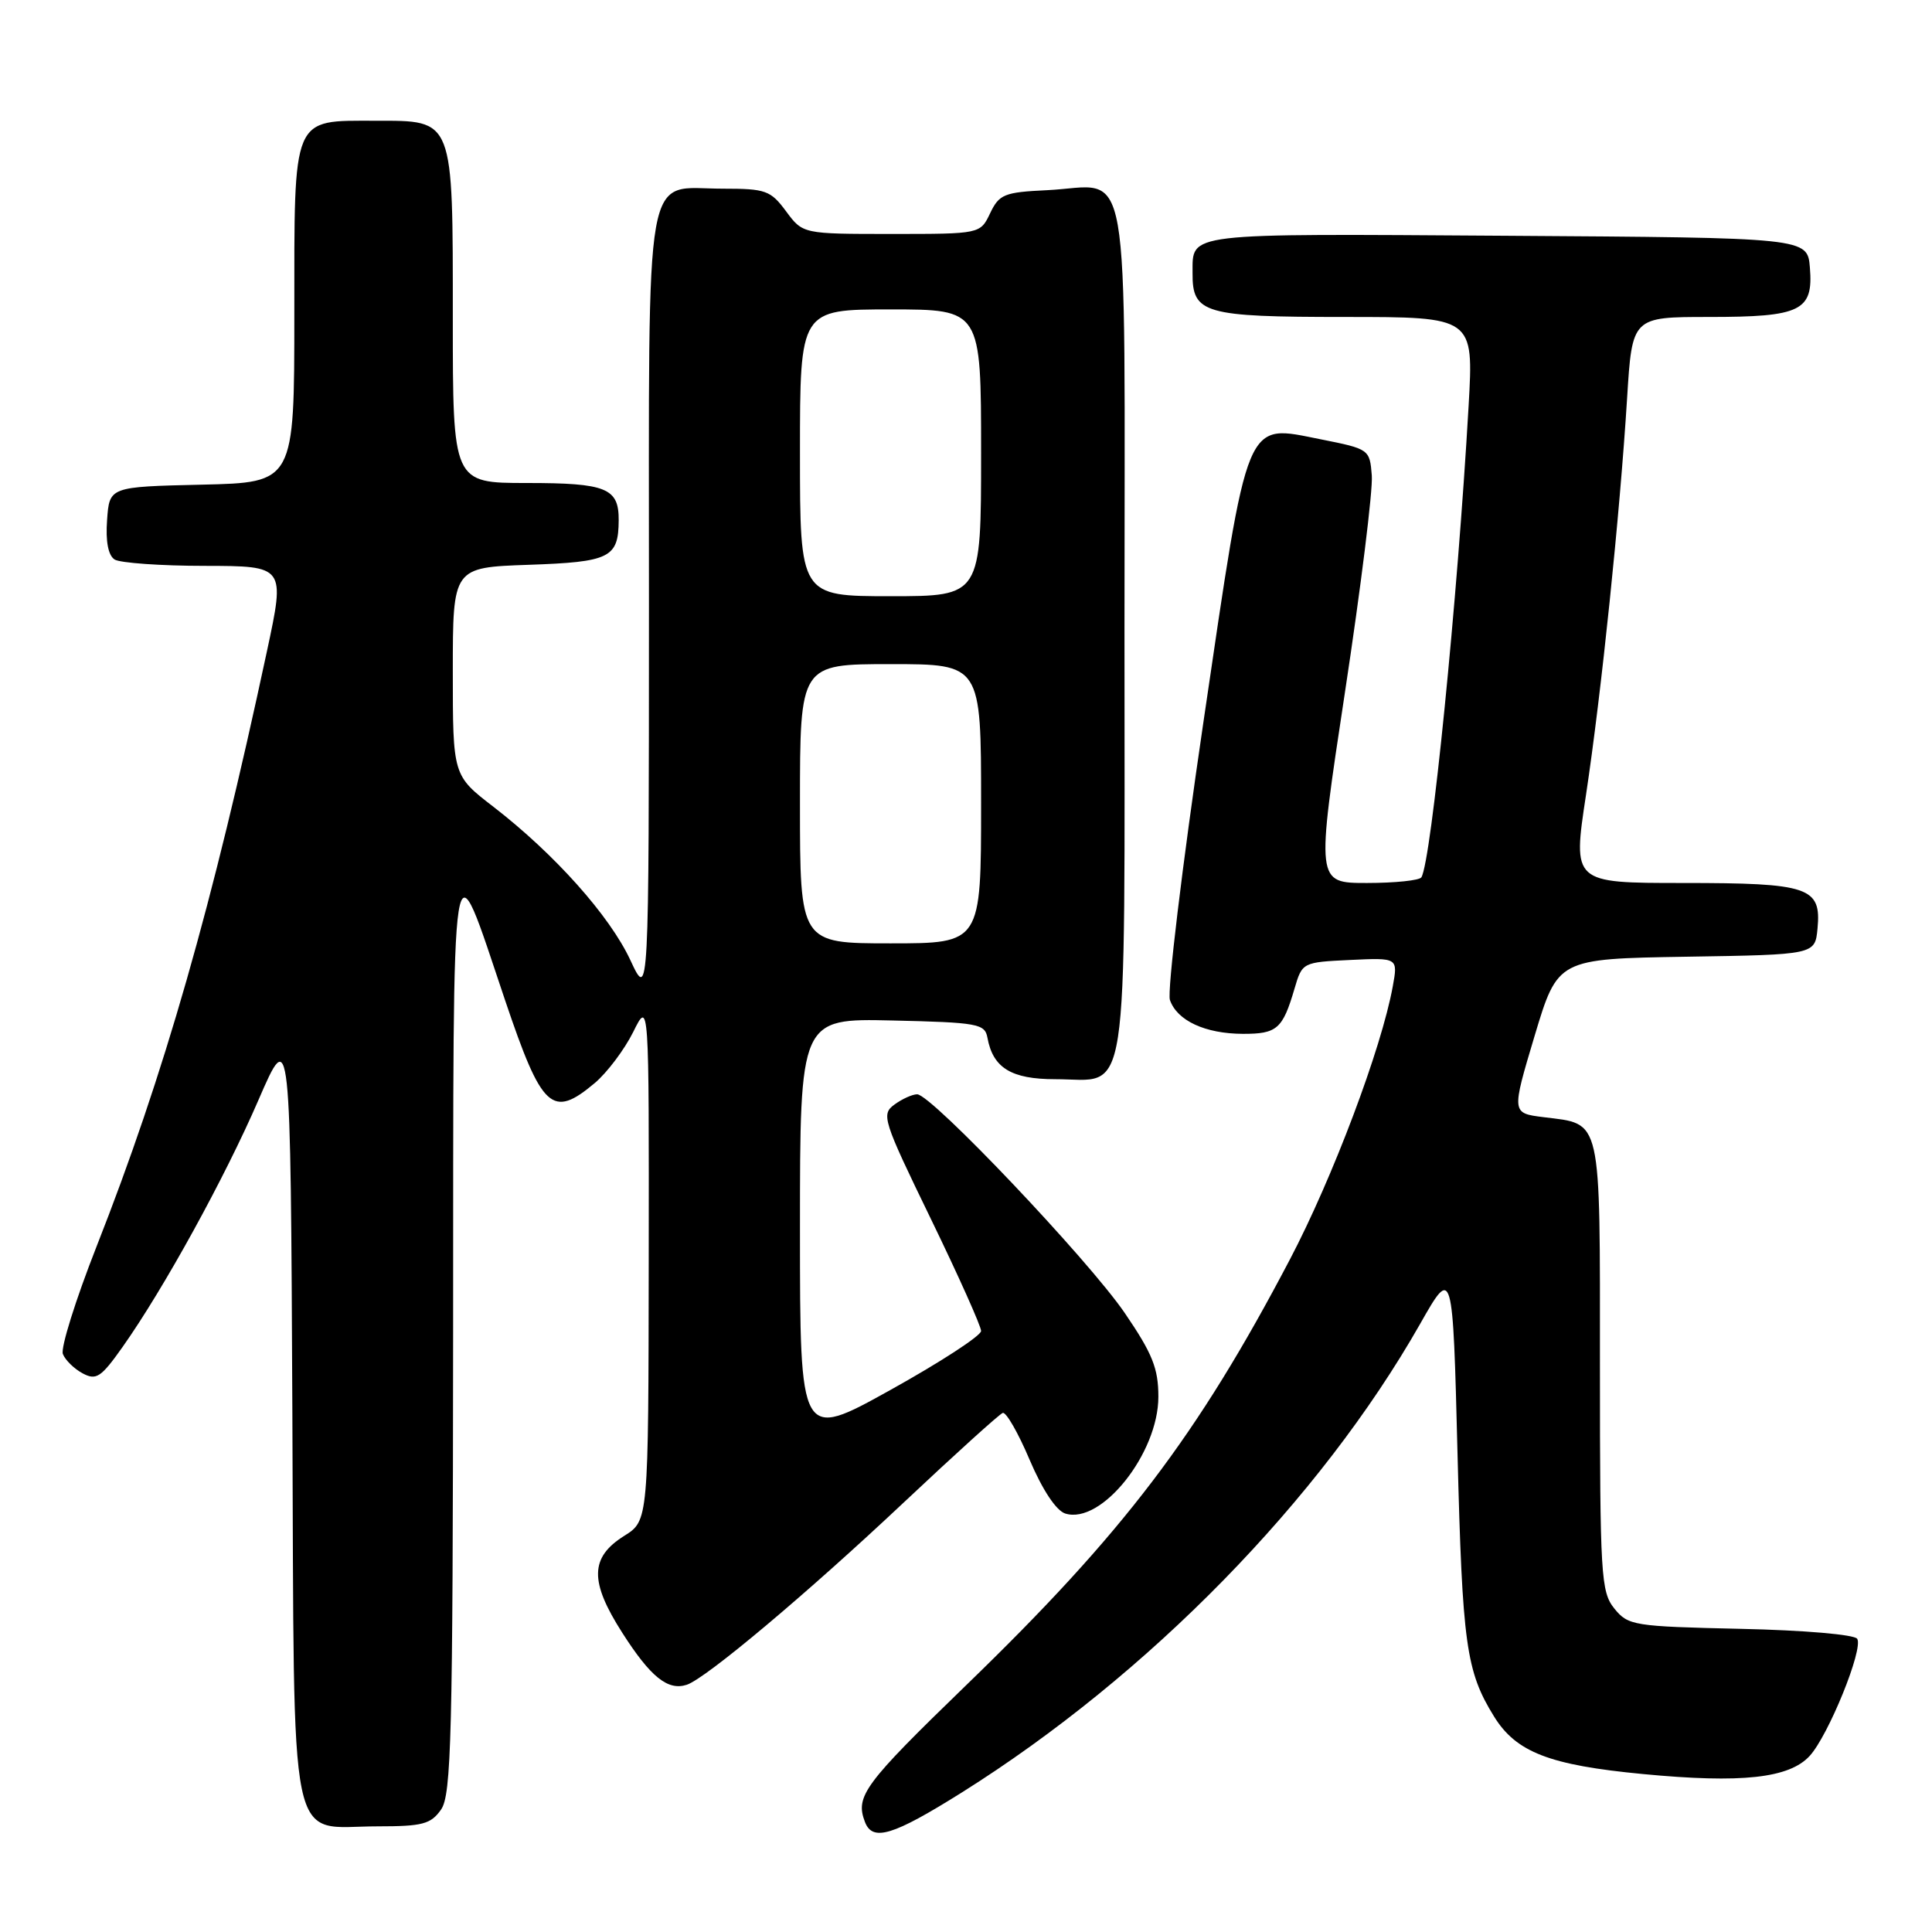 <?xml version="1.0" encoding="UTF-8" standalone="no"?>
<!DOCTYPE svg PUBLIC "-//W3C//DTD SVG 1.1//EN" "http://www.w3.org/Graphics/SVG/1.1/DTD/svg11.dtd" >
<svg xmlns="http://www.w3.org/2000/svg" xmlns:xlink="http://www.w3.org/1999/xlink" version="1.1" viewBox="0 0 256 256">
 <g >
 <path fill="currentColor"
d=" M 127.45 237.51 C 152.19 221.97 174.92 198.73 188.17 175.43 C 192.50 167.81 192.50 167.81 193.13 192.65 C 193.77 217.89 194.26 221.45 197.96 227.43 C 200.89 232.18 205.31 233.89 217.69 235.07 C 230.77 236.32 237.07 235.63 239.79 232.67 C 242.27 229.97 246.93 218.50 246.09 217.15 C 245.75 216.59 239.04 216.01 230.65 215.83 C 216.46 215.51 215.74 215.40 213.91 213.14 C 212.13 210.93 212.00 208.82 212.00 181.01 C 212.00 147.60 212.32 149.01 204.53 148.03 C 200.28 147.50 200.28 147.50 203.34 137.27 C 206.41 127.05 206.41 127.05 223.45 126.77 C 240.50 126.50 240.50 126.50 240.83 123.04 C 241.35 117.55 239.73 117.00 223.00 117.00 C 208.38 117.00 208.38 117.00 210.15 105.35 C 212.19 91.85 214.64 68.19 215.60 52.75 C 216.27 42.00 216.27 42.00 226.45 42.00 C 238.66 42.00 240.29 41.20 239.82 35.46 C 239.50 31.50 239.50 31.50 199.57 31.24 C 156.63 30.96 158.05 30.79 158.02 36.18 C 157.98 41.55 159.53 42.00 178.21 42.00 C 195.27 42.00 195.27 42.00 194.60 53.75 C 193.13 79.46 189.66 114.11 188.34 116.25 C 188.09 116.66 184.84 117.00 181.13 117.00 C 174.38 117.00 174.38 117.00 178.21 91.75 C 180.32 77.86 181.93 64.92 181.77 63.00 C 181.50 59.54 181.42 59.49 175.05 58.22 C 164.87 56.21 165.50 54.70 159.45 95.74 C 156.63 114.86 154.64 131.40 155.02 132.50 C 155.96 135.24 159.69 136.97 164.69 136.99 C 169.21 137.00 169.96 136.35 171.53 131.00 C 172.55 127.52 172.60 127.50 178.90 127.20 C 185.24 126.90 185.24 126.90 184.55 130.70 C 183.06 138.91 176.60 156.06 170.91 166.90 C 158.66 190.24 148.85 203.15 128.04 223.28 C 114.47 236.42 113.30 238.00 114.61 241.42 C 115.62 244.06 118.31 243.24 127.45 237.51 Z  M 58.44 239.78 C 59.81 237.83 60.00 230.10 60.04 176.53 C 60.08 108.11 59.64 110.95 66.94 132.58 C 71.82 147.02 73.16 148.26 78.82 143.50 C 80.45 142.12 82.74 139.08 83.90 136.75 C 86.00 132.50 86.00 132.50 85.96 167.00 C 85.92 201.50 85.92 201.50 82.71 203.51 C 78.16 206.37 78.10 209.55 82.46 216.36 C 86.20 222.21 88.49 224.06 91.00 223.24 C 93.53 222.41 106.88 211.20 119.78 199.06 C 126.54 192.70 132.43 187.37 132.87 187.22 C 133.31 187.07 134.92 189.86 136.43 193.43 C 138.13 197.42 139.95 200.17 141.15 200.55 C 145.93 202.06 153.50 192.57 153.49 185.07 C 153.49 181.31 152.70 179.35 149.05 174.00 C 144.26 166.97 123.41 145.00 121.53 145.00 C 120.90 145.00 119.54 145.61 118.52 146.36 C 116.74 147.66 116.98 148.40 123.33 161.48 C 127.00 169.04 130.00 175.74 130.00 176.36 C 130.00 176.99 124.60 180.50 118.00 184.17 C 106.00 190.84 106.00 190.84 106.00 162.89 C 106.00 134.94 106.00 134.94 118.24 135.22 C 129.57 135.48 130.50 135.65 130.84 137.50 C 131.57 141.51 134.00 143.00 139.83 143.00 C 149.76 143.00 149.00 147.91 149.00 83.38 C 149.00 18.70 150.05 24.66 138.74 25.20 C 133.07 25.47 132.40 25.74 131.20 28.25 C 129.89 31.00 129.89 31.00 118.13 31.00 C 106.38 31.00 106.38 31.00 104.16 28.00 C 102.11 25.23 101.46 25.00 95.80 25.00 C 85.18 25.00 86.00 20.33 85.99 80.40 C 85.98 132.50 85.98 132.50 83.53 127.23 C 80.78 121.33 73.49 113.17 65.39 106.91 C 60.00 102.76 60.00 102.76 60.00 88.97 C 60.00 75.19 60.00 75.19 70.04 74.84 C 80.81 74.47 81.95 73.91 81.98 68.95 C 82.01 64.67 80.36 64.00 69.80 64.00 C 60.00 64.00 60.00 64.00 60.00 42.22 C 60.00 15.51 60.19 16.00 49.77 16.00 C 38.61 16.00 39.00 15.08 39.00 41.62 C 39.00 63.94 39.00 63.94 26.75 64.22 C 14.50 64.50 14.50 64.50 14.19 68.90 C 13.98 71.74 14.34 73.60 15.19 74.14 C 15.91 74.59 21.29 74.98 27.15 74.98 C 37.79 75.00 37.79 75.00 35.38 86.25 C 28.14 120.07 21.73 142.47 12.77 165.23 C 10.02 172.23 8.02 178.61 8.33 179.41 C 8.64 180.21 9.81 181.36 10.94 181.97 C 12.75 182.94 13.38 182.53 16.25 178.47 C 21.71 170.74 29.78 156.08 34.25 145.75 C 38.50 135.95 38.50 135.95 38.74 187.22 C 39.02 246.91 38.01 242.00 50.05 242.00 C 55.98 242.00 57.09 241.71 58.44 239.78 Z  M 106.00 106.50 C 106.00 88.00 106.00 88.00 118.00 88.00 C 130.00 88.00 130.00 88.00 130.00 106.50 C 130.00 125.00 130.00 125.00 118.00 125.00 C 106.00 125.00 106.00 125.00 106.00 106.50 Z  M 106.00 60.00 C 106.00 41.00 106.00 41.00 118.00 41.00 C 130.00 41.00 130.00 41.00 130.00 60.00 C 130.00 79.00 130.00 79.00 118.00 79.00 C 106.00 79.00 106.00 79.00 106.00 60.00 Z "/>
</g>
</svg>